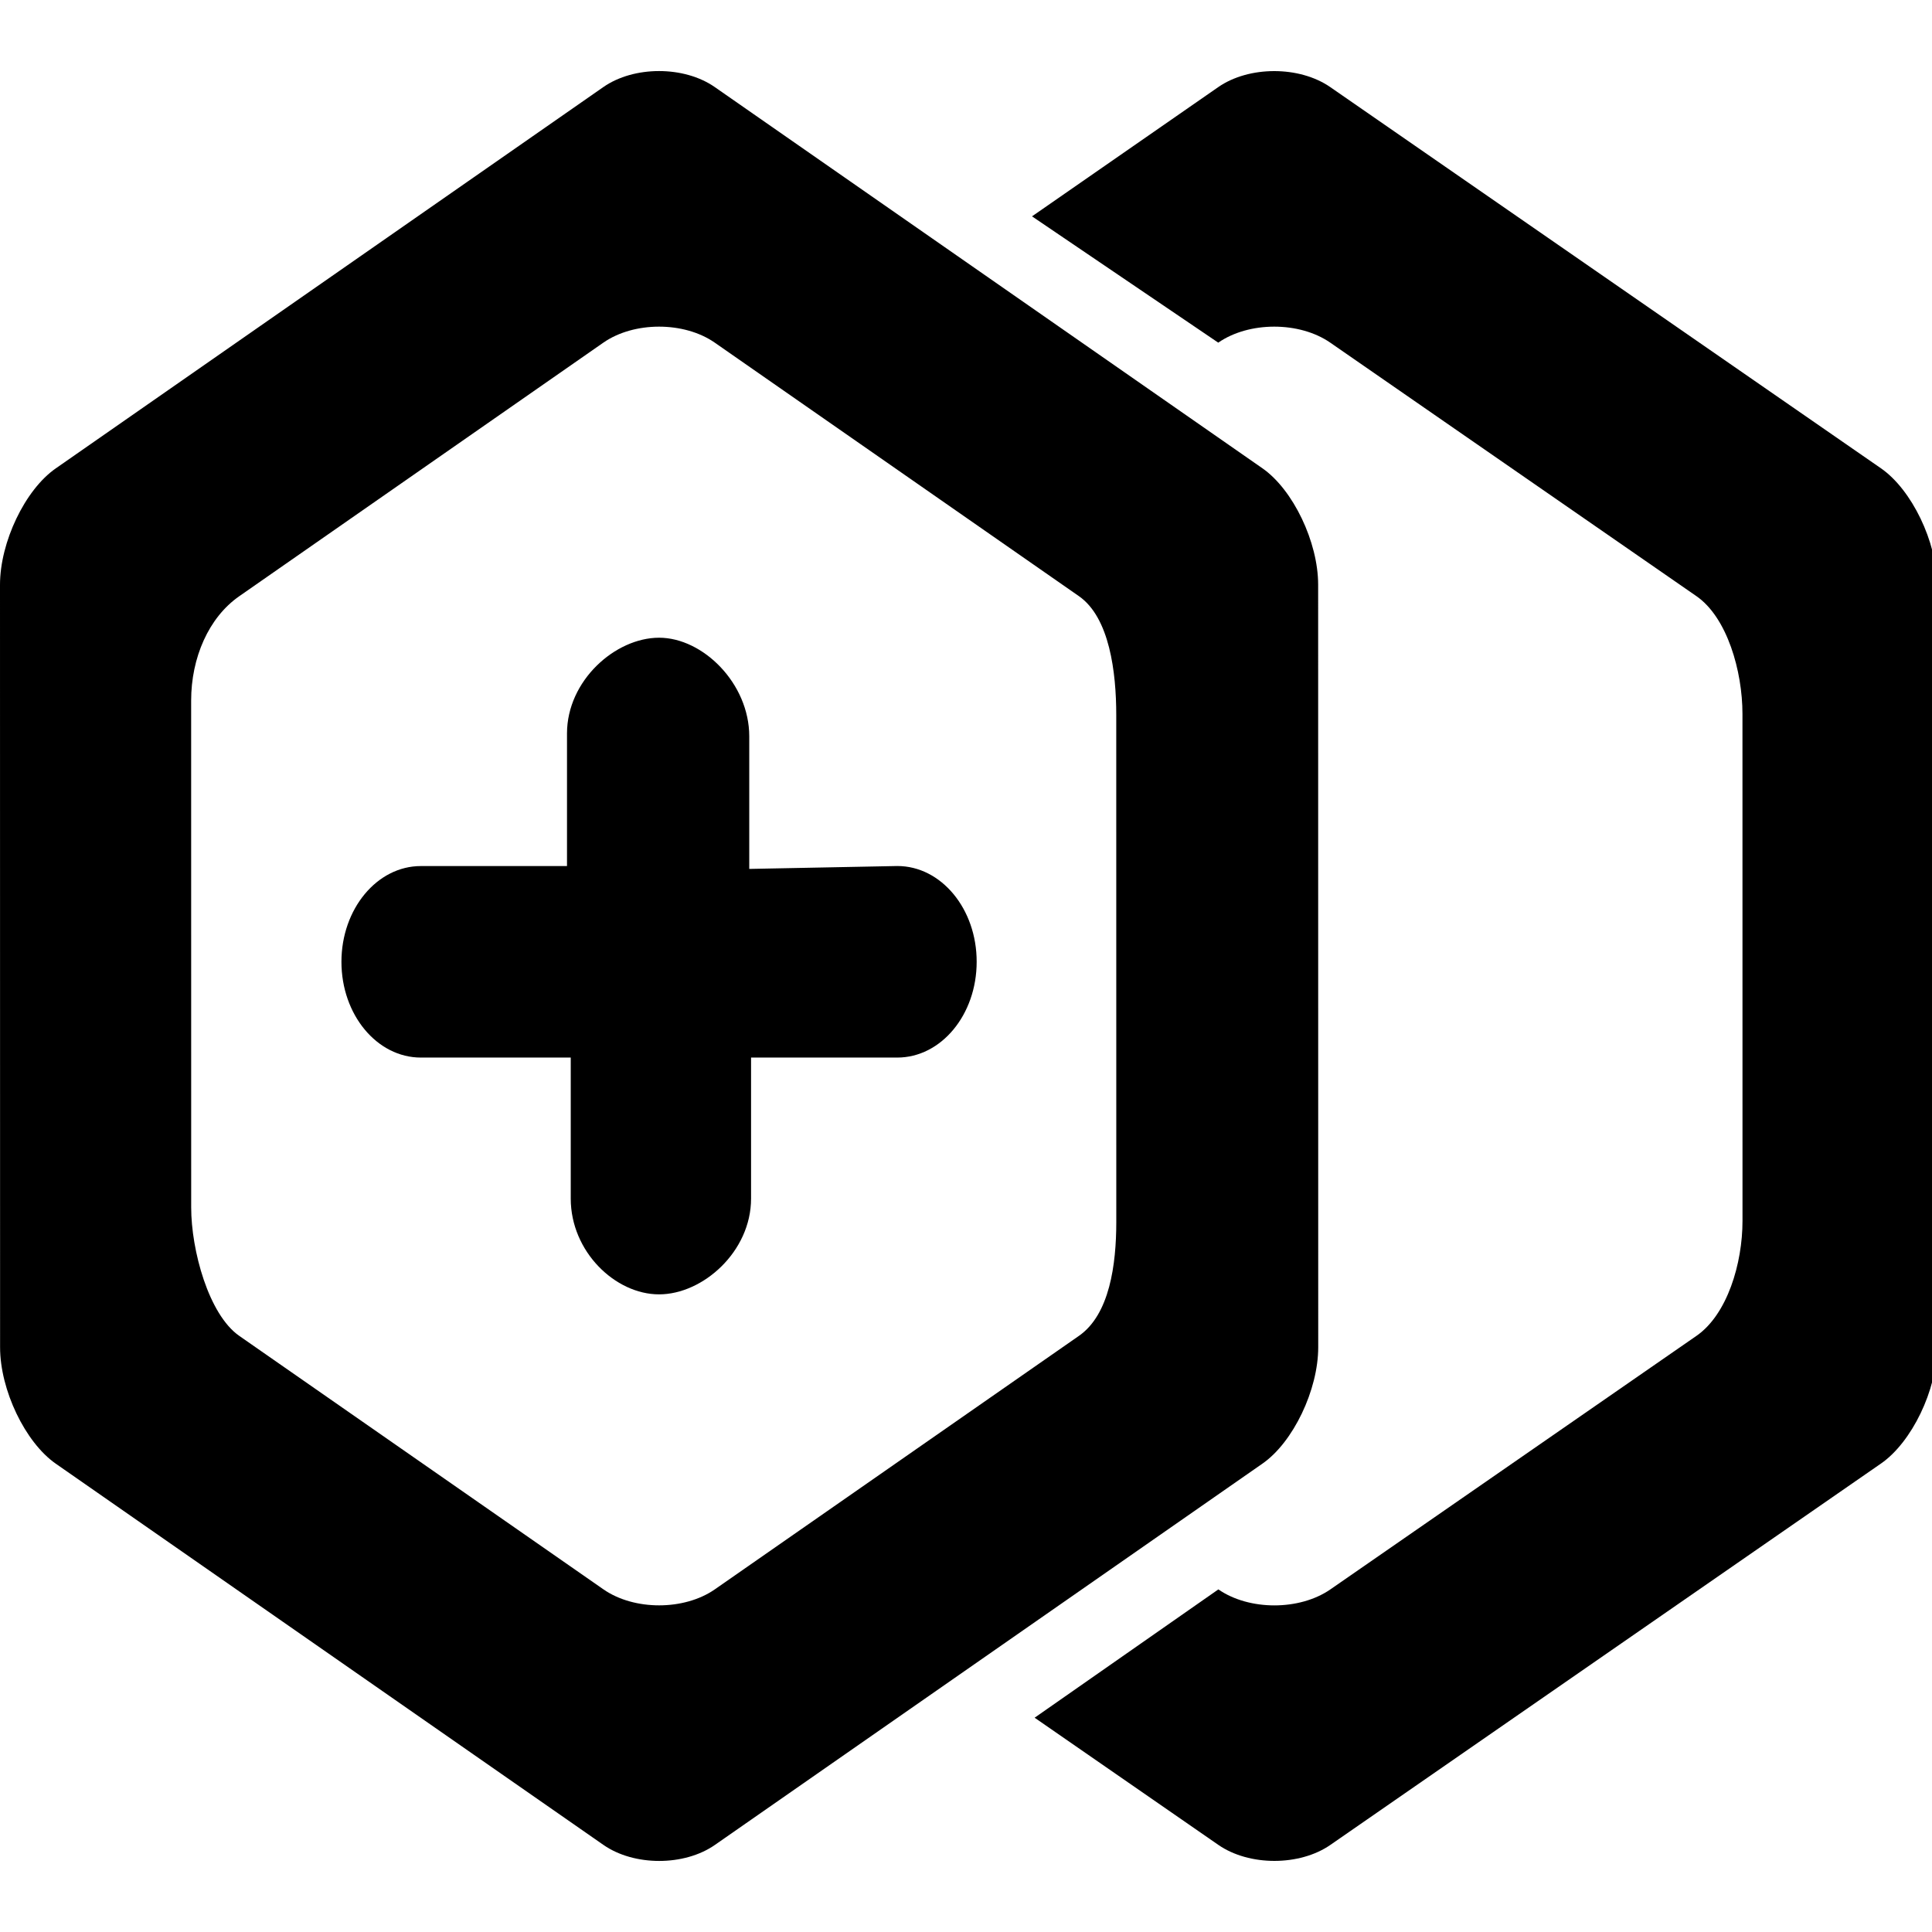 <?xml version="1.0" encoding="utf-8"?>
<!-- Generator: Adobe Illustrator 17.0.0, SVG Export Plug-In . SVG Version: 6.00 Build 0)  -->
<!DOCTYPE svg PUBLIC "-//W3C//DTD SVG 1.1//EN" "http://www.w3.org/Graphics/SVG/1.1/DTD/svg11.dtd">
<svg version="1.1" id="Layer_1" xmlns="http://www.w3.org/2000/svg" xmlns:xlink="http://www.w3.org/1999/xlink" x="0px" y="0px"
	 width="48px" height="48px" viewBox="0 0 48 48" enable-background="new 0 0 48 48" xml:space="preserve">
<g>
	<path d="M22.294,21.516l-3.679,0.072v-3.294c0-1.313-1.149-2.45-2.24-2.45c-1.089,0-2.288,1.066-2.288,2.379l0,3.294h-3.631
		c-1.089,0-1.973,1.066-1.973,2.379c0,1.316,0.884,2.379,1.973,2.379h3.724l0,3.504c0,1.316,1.105,2.379,2.194,2.379
		c1.091,0,2.286-1.064,2.286-2.379v-3.504h3.632c1.091,0,1.973-1.064,1.973-2.379C24.267,22.582,23.385,21.516,22.294,21.516z"/>
	<g>
		<path d="M32.749,14.526c0-1.06-0.623-2.361-1.384-2.891L17.758,2.163c-0.762-0.53-2.007-0.53-2.768,0L1.384,11.638
			C0.622,12.168,0,13.469,0,14.529l0.002,18.945c0,1.06,0.623,2.361,1.384,2.891l13.607,9.472c0.762,0.53,2.007,0.53,2.768,0
			l13.606-9.475c0.762-0.53,1.384-1.831,1.384-2.891L32.749,14.526z M17.76,39.487c-0.762,0.53-2.006,0.53-2.768,0L5.945,33.19
			C5.183,32.66,4.75,31.06,4.75,30L4.749,17.405c0-1.06,0.433-2.062,1.195-2.592l9.046-6.3c0.762-0.53,2.006-0.53,2.768,0
			l9.047,6.298c0.762,0.53,0.928,1.892,0.928,2.952l0.001,12.596c0,1.06-0.166,2.3-0.928,2.83L17.76,39.487z"/>
	</g>
</g>
<g>
	<path d="M48.124,14.526c0-1.06-0.627-2.361-1.392-2.891L33.05,2.164c-0.766-0.53-2.018-0.53-2.783,0L25.64,5.375l4.627,3.138l0,0
		c0.766-0.53,2.017-0.53,2.783,0l9.097,6.298c0.766,0.53,1.144,1.866,1.144,2.926l0.001,12.596c0,1.06-0.378,2.326-1.144,2.856
		l-9.095,6.299c-0.766,0.53-2.017,0.53-2.783,0l0,0l-4.565,3.188l4.565,3.16c0.766,0.53,2.018,0.53,2.783,0l13.68-9.475
		c0.766-0.53,1.392-1.831,1.392-2.891L48.124,14.526z"/>
</g>
</svg>
